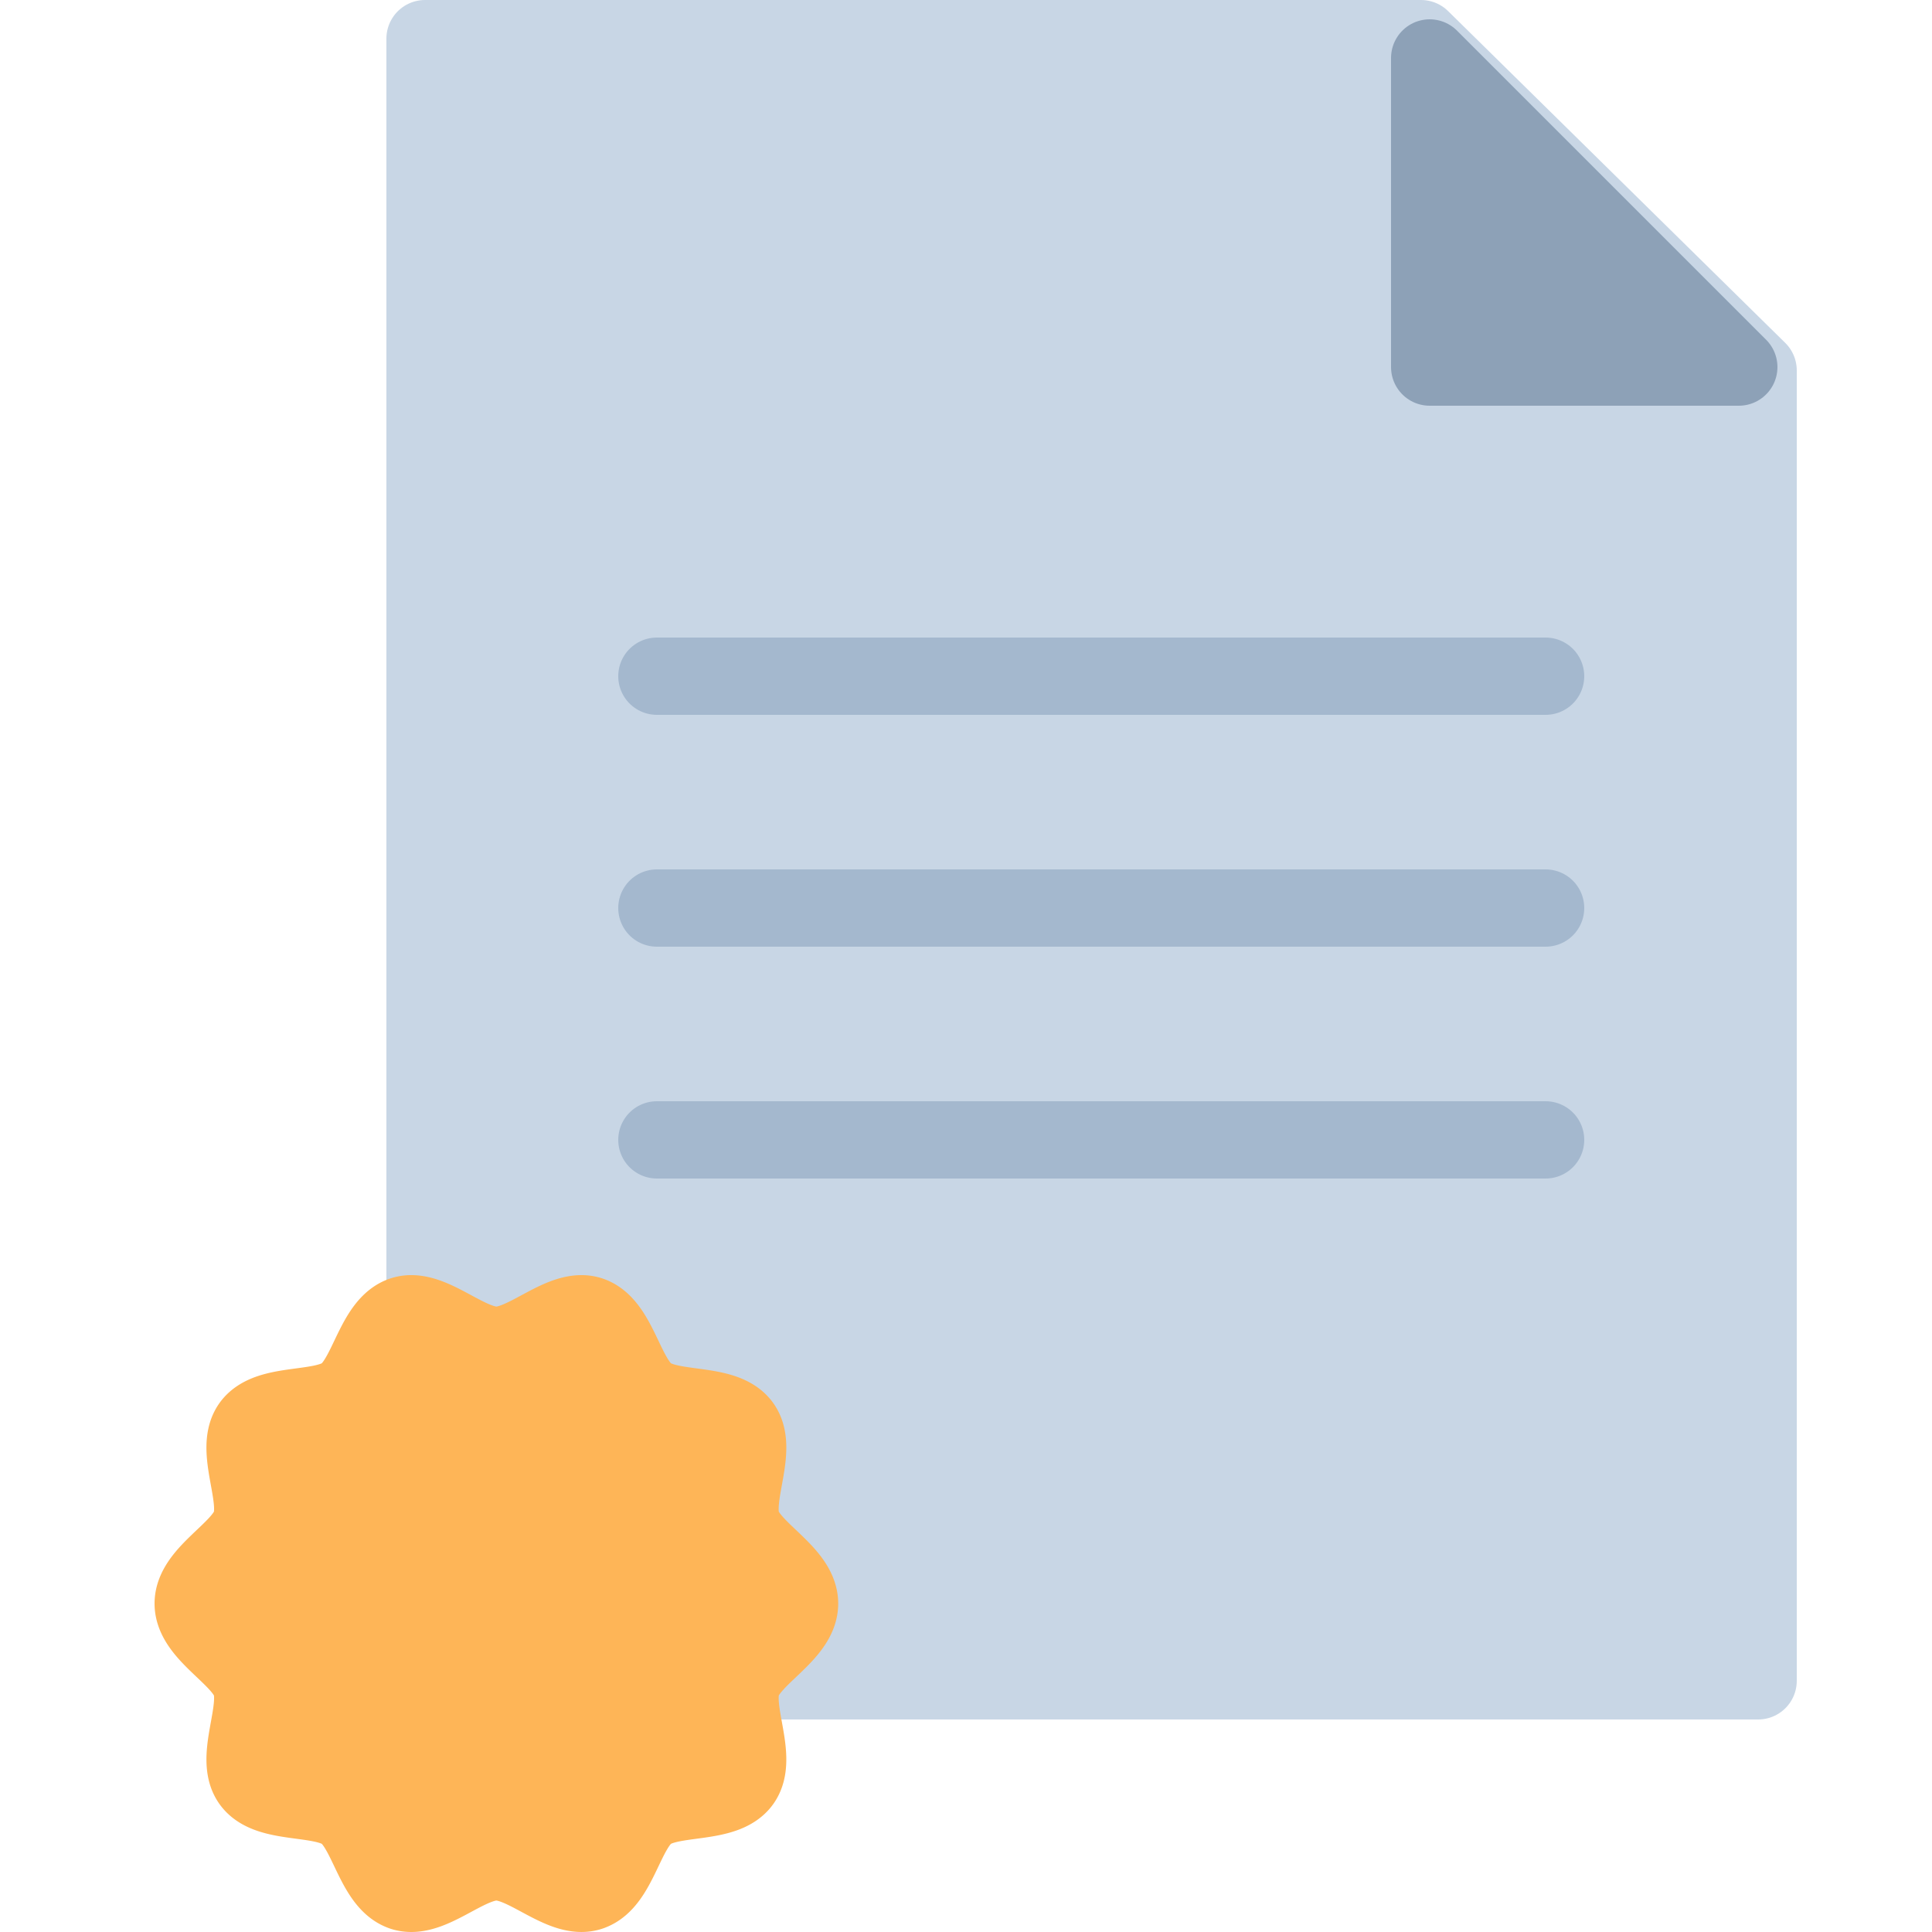 <svg width="100" height="100" xmlns="http://www.w3.org/2000/svg"><g fill="none" fill-rule="evenodd" stroke-linecap="round" stroke-linejoin="round" stroke-width="4"><path d="M38.458 87c.566-1.355 2.927-2.482 2.927-4 0-1.567-2.517-2.718-2.976-4.133-.476-1.466.867-3.873-.021-5.094-.896-1.232-3.607-.694-4.84-1.592-1.219-.888-1.54-3.636-3.005-4.113-1.415-.46-3.284 1.561-4.85 1.561-1.168 0-2.503-1.121-3.693-1.503V2h51.551L91 19.172V87H38.458h0z" stroke="#C8D6E5" fill="#C8D6E5"/><path stroke="#8DA1B7" fill="#8DA1B7" d="M90 19H74V3z"/><path d="M41.385 83c0 1.567-2.517 2.718-2.976 4.133-.476 1.466.867 3.873-.021 5.094-.44.603-1.312.782-2.234.914-.961.136-1.976.22-2.605.678-1.194.87-1.526 3.524-2.917 4.078a.82.82 0 01-.09.034c-1.414.46-3.283-1.56-4.85-1.56-1.567 0-3.436 2.02-4.85 1.561a.84.84 0 01-.09-.034c-1.39-.555-1.723-3.21-2.916-4.08-.63-.457-1.644-.541-2.605-.677-.922-.132-1.795-.31-2.234-.914-.888-1.22.454-3.628-.021-5.094C12.516 85.718 10 84.567 10 83c0-1.567 2.517-2.718 2.976-4.133.475-1.466-.867-3.873.02-5.094.897-1.232 3.608-.694 4.84-1.592 1.219-.888 1.54-3.636 3.006-4.113 1.414-.46 3.283 1.561 4.85 1.561 1.567 0 3.436-2.02 4.85-1.561 1.467.477 1.787 3.225 3.007 4.113 1.232.898 3.943.36 4.839 1.592.888 1.22-.455 3.628.02 5.094.46 1.415 2.977 2.566 2.977 4.133h0z" stroke="#FEB557" fill="#FEB557"/><path d="M34 47h46M34 59h46M34 35h46" stroke="#A4B8CE"/></g></svg>